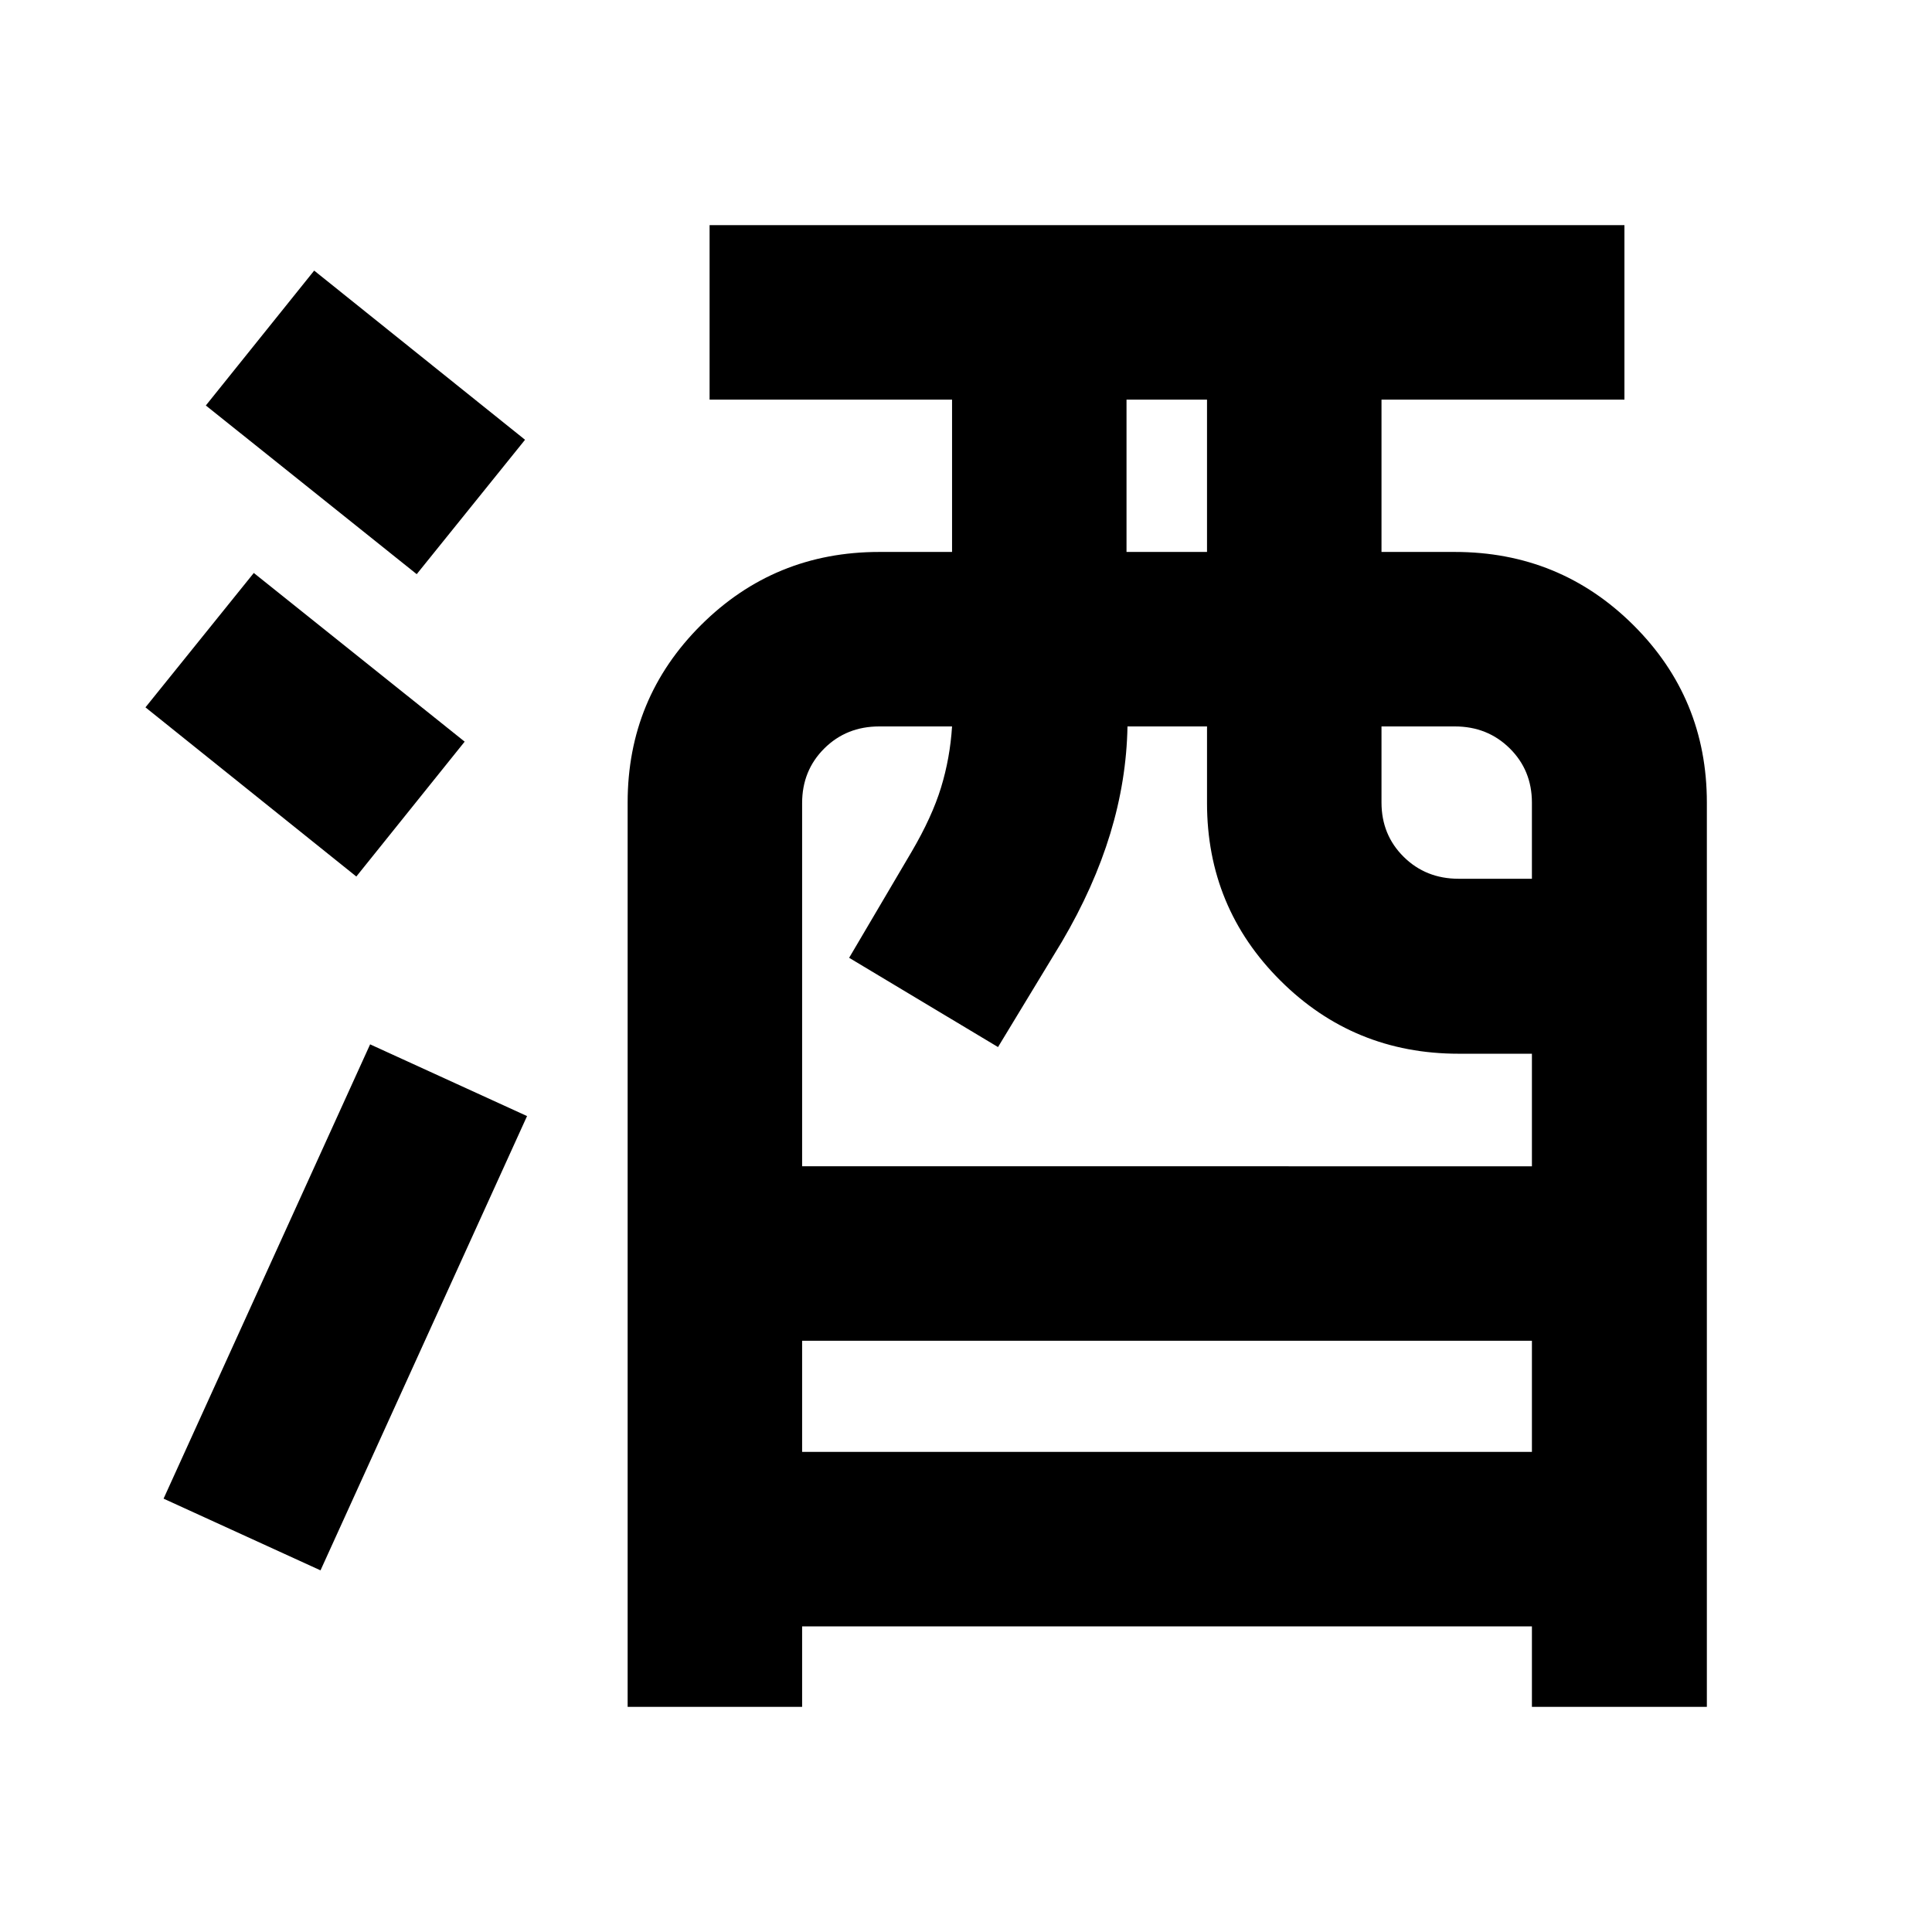 <svg xmlns="http://www.w3.org/2000/svg" height="24" viewBox="0 -960 960 960" width="24"><path d="M311.87-111.87V-561.2q0-51.89 36.46-88.21 36.47-36.33 88.56-36.33h36.18v-75.69H352.59v-86.7h454.58v86.7H686.46v75.69h36.41q52.19 0 88.73 36.33 36.53 36.32 36.53 88.21v449.33H761.2v-40H398.57v40h-86.7Zm86.7-126.7H761.2v-55.21H398.57v55.21Zm0-141.91H761.2v-55.93h-36.42q-52.09 0-88.55-36.33-36.47-36.32-36.47-88.22v-38.08h-39.52q-.48 26.71-8.56 53.27-8.07 26.55-23.98 53.62l-31.79 52.43-73.98-44.35 31.03-52.67q10.15-17.3 14.63-31.92 4.48-14.62 5.48-30.38h-36.18q-16.29 0-27.31 10.95-11.01 10.95-11.01 27.13v180.48Zm161.19-305.26h40v-75.69h-40v75.69Zm165.02 162.39h36.42v-37.82q0-16.07-11.02-26.97-11.02-10.9-27.31-10.9h-36.41v37.81q0 16.08 11.02 26.98 11.01 10.9 27.3 10.9ZM159.26-179.7l-77.98-35.63 102.63-225.74 77.98 35.64L159.26-179.7Zm17.8-344.76L72.28-608.52l53.83-66.78 104.78 83.82-53.83 67.02Zm30-150.24-104.78-83.82 53.83-67.02 104.78 84.06-53.83 66.78Z"/></svg>